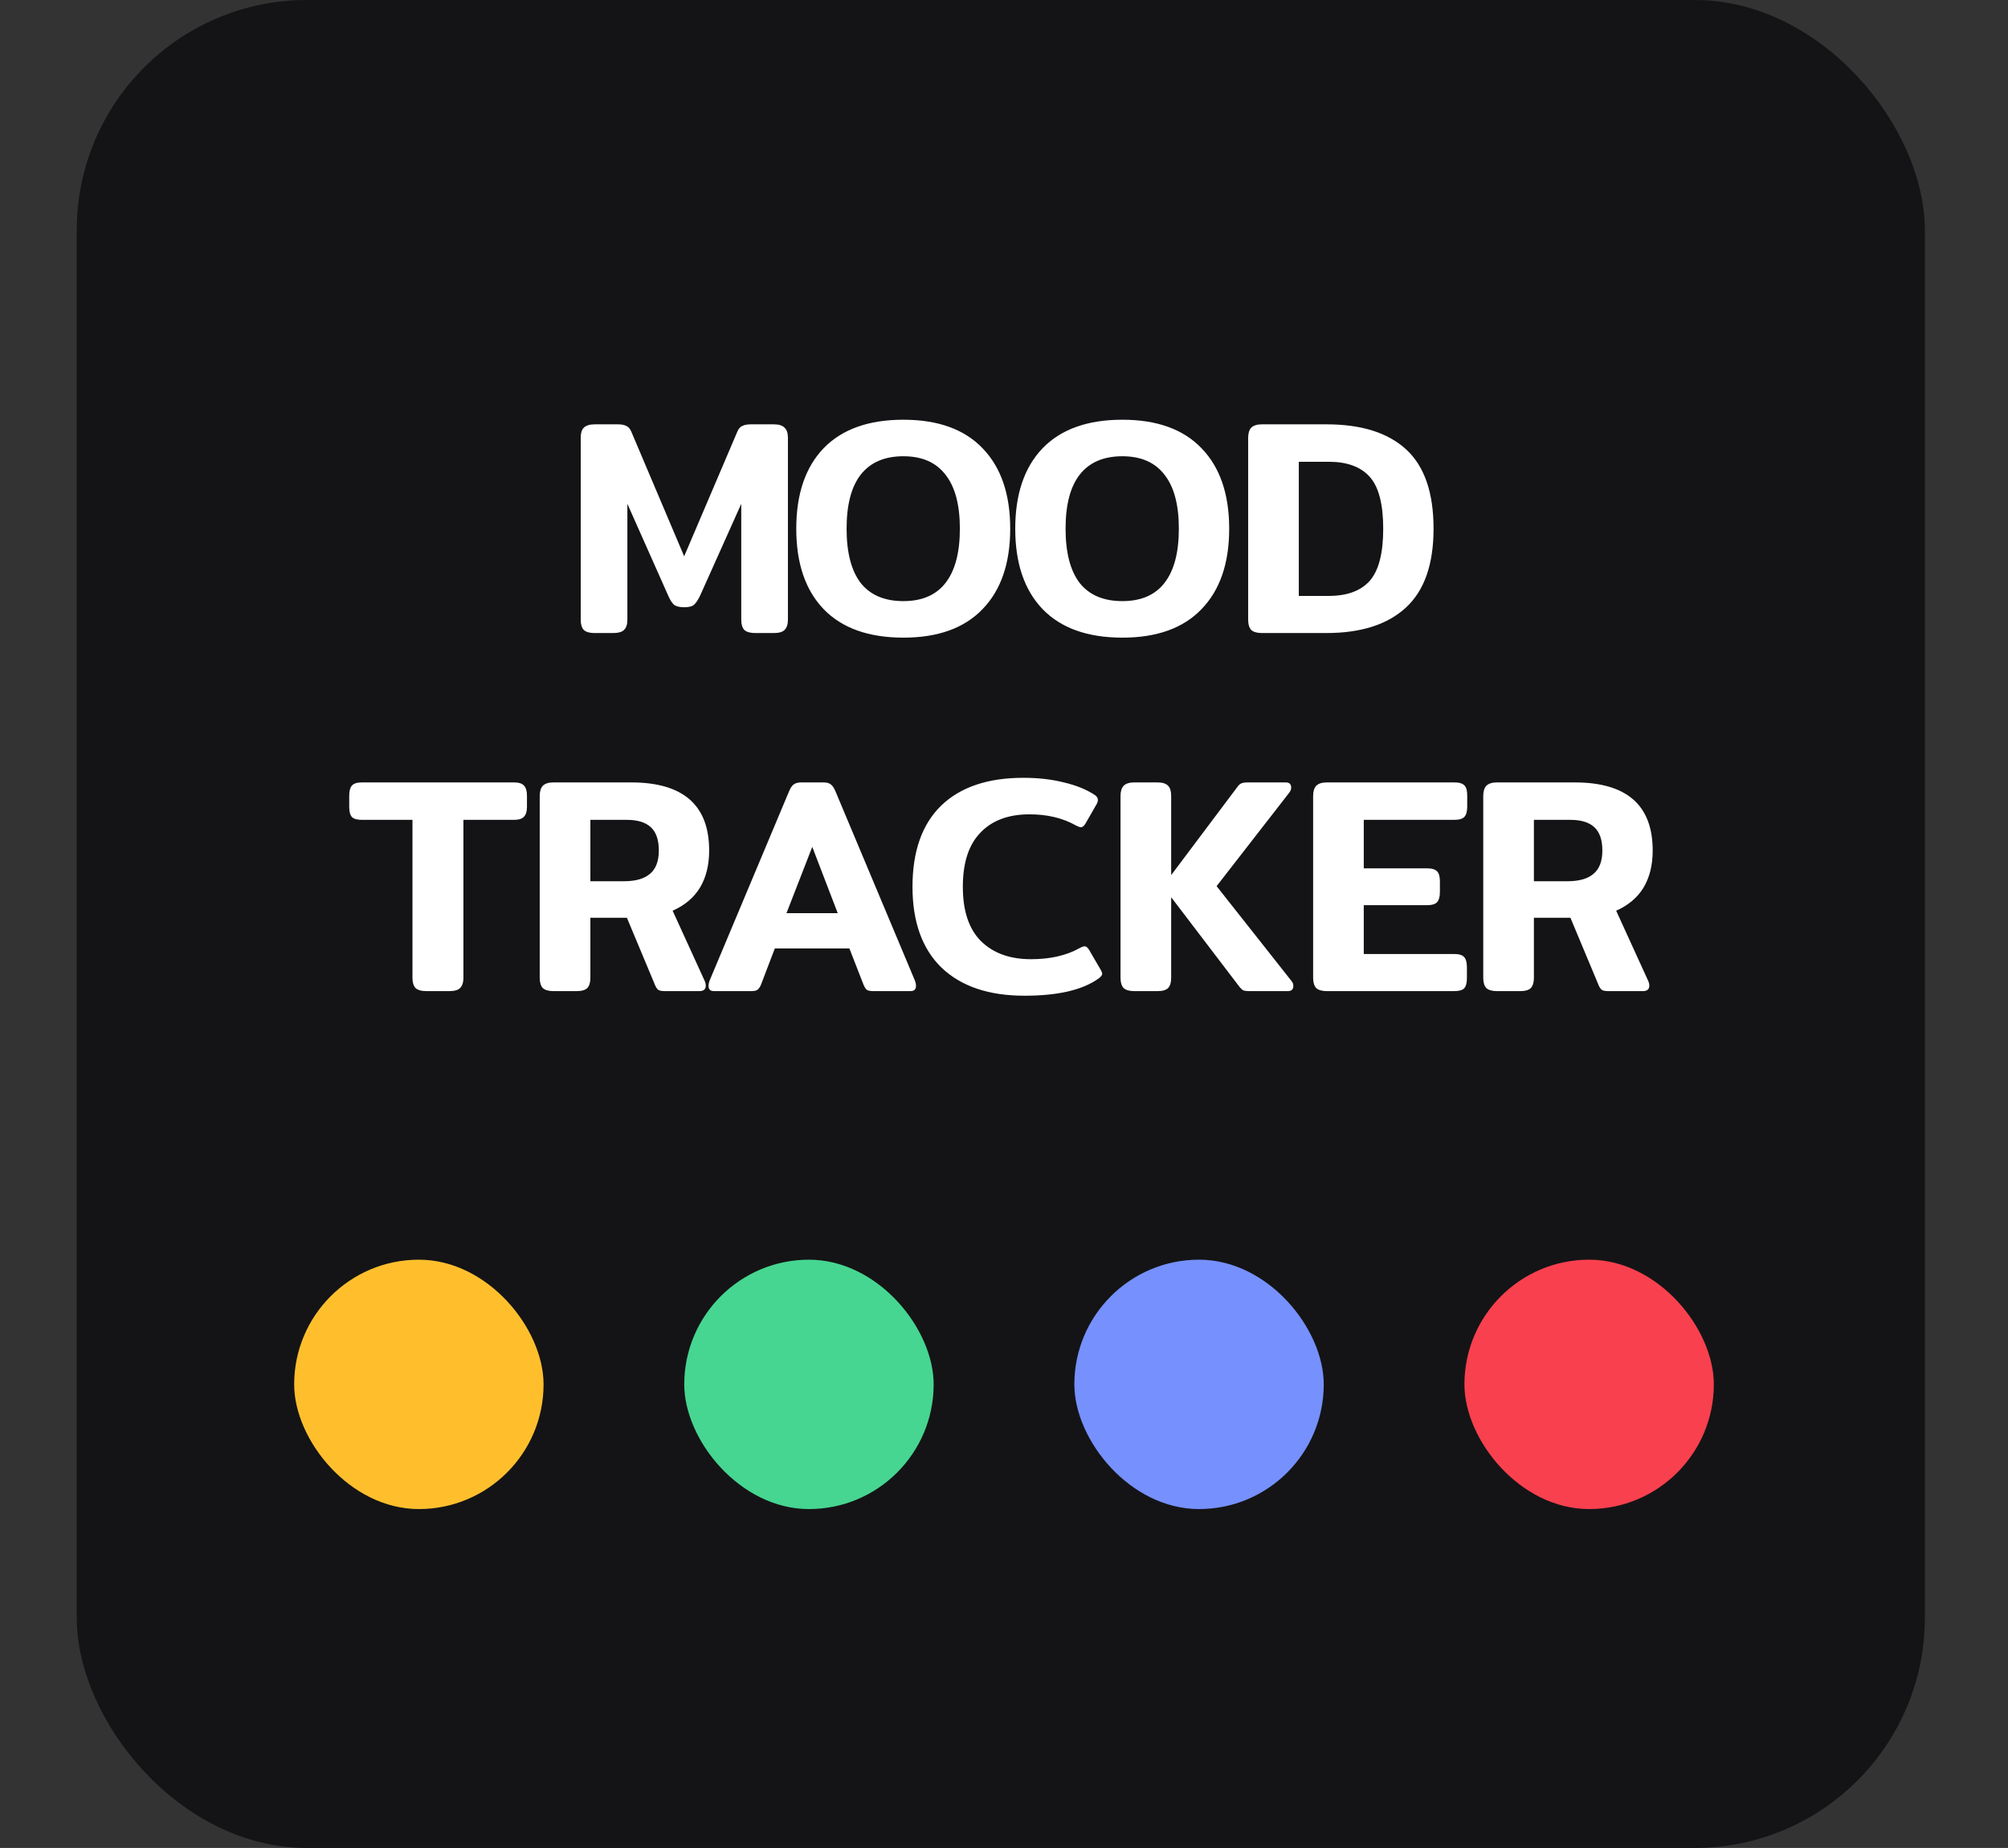 <svg width="314" height="289" viewBox="0 0 314 289" fill="none" xmlns="http://www.w3.org/2000/svg">
<rect x="0" y="0" width="314" height="289" fill="#333333" stroke="none"/>
<rect x="12" width="289" height="289" rx="36" fill="#141416"/>
<path d="M92.97 99C92.202 99 91.642 98.84 91.29 98.52C90.97 98.168 90.81 97.64 90.81 96.936V68.424C90.81 67.72 90.97 67.208 91.29 66.888C91.642 66.536 92.218 66.36 93.018 66.36H96.57C97.146 66.36 97.594 66.44 97.914 66.6C98.234 66.728 98.49 67 98.682 67.416L106.986 87L115.338 67.416C115.53 67 115.786 66.728 116.106 66.6C116.426 66.44 116.874 66.36 117.45 66.36H121.002C121.802 66.36 122.362 66.536 122.682 66.888C123.034 67.208 123.21 67.72 123.21 68.424V96.936C123.21 97.64 123.034 98.168 122.682 98.52C122.362 98.84 121.818 99 121.05 99H118.122C117.322 99 116.746 98.84 116.394 98.52C116.074 98.168 115.914 97.64 115.914 96.936V78.792L109.482 93.144C109.162 93.816 108.842 94.296 108.522 94.584C108.234 94.84 107.722 94.968 106.986 94.968C106.282 94.968 105.754 94.84 105.402 94.584C105.082 94.296 104.778 93.816 104.49 93.144L98.106 78.792V96.936C98.106 97.64 97.93 98.168 97.578 98.52C97.258 98.84 96.698 99 95.898 99H92.97ZM141.267 99.72C135.827 99.72 131.667 98.232 128.787 95.256C125.939 92.28 124.515 88.088 124.515 82.68C124.515 77.272 125.939 73.08 128.787 70.104C131.667 67.128 135.827 65.64 141.267 65.64C146.675 65.64 150.803 67.128 153.651 70.104C156.531 73.08 157.971 77.272 157.971 82.68C157.971 88.088 156.531 92.28 153.651 95.256C150.803 98.232 146.675 99.72 141.267 99.72ZM141.267 94.008C144.179 94.008 146.371 93.064 147.843 91.176C149.347 89.256 150.099 86.424 150.099 82.68C150.099 78.936 149.347 76.12 147.843 74.232C146.371 72.312 144.179 71.352 141.267 71.352C138.323 71.352 136.099 72.312 134.595 74.232C133.123 76.12 132.387 78.936 132.387 82.68C132.387 86.424 133.123 89.256 134.595 91.176C136.099 93.064 138.323 94.008 141.267 94.008ZM175.51 99.72C170.07 99.72 165.91 98.232 163.03 95.256C160.182 92.28 158.758 88.088 158.758 82.68C158.758 77.272 160.182 73.08 163.03 70.104C165.91 67.128 170.07 65.64 175.51 65.64C180.918 65.64 185.046 67.128 187.894 70.104C190.774 73.08 192.214 77.272 192.214 82.68C192.214 88.088 190.774 92.28 187.894 95.256C185.046 98.232 180.918 99.72 175.51 99.72ZM175.51 94.008C178.422 94.008 180.614 93.064 182.086 91.176C183.59 89.256 184.342 86.424 184.342 82.68C184.342 78.936 183.59 76.12 182.086 74.232C180.614 72.312 178.422 71.352 175.51 71.352C172.566 71.352 170.342 72.312 168.838 74.232C167.366 76.12 166.63 78.936 166.63 82.68C166.63 86.424 167.366 89.256 168.838 91.176C170.342 93.064 172.566 94.008 175.51 94.008ZM197.34 99C196.572 99 196.012 98.84 195.66 98.52C195.34 98.168 195.18 97.64 195.18 96.936V68.472C195.18 67.768 195.34 67.24 195.66 66.888C196.012 66.536 196.572 66.36 197.34 66.36H207.42C212.892 66.36 217.052 67.672 219.9 70.296C222.748 72.92 224.172 77.048 224.172 82.68C224.172 88.248 222.732 92.36 219.852 95.016C216.972 97.672 212.828 99 207.42 99H197.34ZM207.804 93.192C210.652 93.192 212.78 92.408 214.188 90.84C215.596 89.24 216.3 86.52 216.3 82.68C216.3 78.84 215.596 76.136 214.188 74.568C212.78 73 210.652 72.216 207.804 72.216H203.1V93.192H207.804ZM66.707 155C65.907 155 65.331 154.84 64.979 154.52C64.659 154.168 64.499 153.64 64.499 152.936V128.216H56.627C55.859 128.216 55.331 128.072 55.043 127.784C54.755 127.464 54.611 126.936 54.611 126.2V124.424C54.611 123.688 54.755 123.16 55.043 122.84C55.331 122.52 55.859 122.36 56.627 122.36H80.339C81.107 122.36 81.635 122.52 81.923 122.84C82.243 123.16 82.403 123.688 82.403 124.424V126.2C82.403 126.904 82.243 127.416 81.923 127.736C81.635 128.056 81.107 128.216 80.339 128.216H72.467V152.936C72.467 153.64 72.291 154.168 71.939 154.52C71.619 154.84 71.059 155 70.259 155H66.707ZM86.559 155C85.791 155 85.231 154.84 84.879 154.52C84.559 154.168 84.399 153.64 84.399 152.936V124.472C84.399 123.768 84.559 123.24 84.879 122.888C85.231 122.536 85.791 122.36 86.559 122.36H98.703C106.831 122.36 110.895 125.912 110.895 133.016C110.895 135.288 110.415 137.224 109.455 138.824C108.495 140.392 107.071 141.592 105.183 142.424L110.223 153.464C110.319 153.688 110.367 153.912 110.367 154.136C110.367 154.712 110.031 155 109.359 155H104.031C103.583 155 103.247 154.952 103.023 154.856C102.799 154.728 102.607 154.472 102.447 154.088L98.031 143.528H92.319V152.936C92.319 153.64 92.159 154.168 91.839 154.52C91.519 154.84 90.959 155 90.159 155H86.559ZM97.551 137.816C99.375 137.816 100.735 137.432 101.631 136.664C102.559 135.896 103.023 134.68 103.023 133.016C103.023 131.352 102.607 130.136 101.775 129.368C100.943 128.6 99.695 128.216 98.031 128.216H92.319V137.816H97.551ZM111.657 155C111.081 155 110.793 154.728 110.793 154.184C110.793 153.96 110.841 153.704 110.937 153.416L123.369 123.8C123.593 123.256 123.833 122.888 124.089 122.696C124.377 122.472 124.777 122.36 125.289 122.36H128.793C129.305 122.36 129.689 122.472 129.945 122.696C130.201 122.888 130.441 123.256 130.665 123.8L143.097 153.416C143.193 153.704 143.241 153.96 143.241 154.184C143.241 154.728 142.953 155 142.377 155H136.569C136.121 155 135.785 154.936 135.561 154.808C135.369 154.648 135.193 154.376 135.033 153.992L132.825 148.328H121.161L119.001 153.992C118.841 154.376 118.649 154.648 118.425 154.808C118.233 154.936 117.913 155 117.465 155H111.657ZM131.001 142.808L127.017 132.44L122.985 142.808H131.001ZM160.211 155.72C154.643 155.72 150.323 154.264 147.251 151.352C144.211 148.408 142.691 144.184 142.691 138.68C142.691 133.144 144.179 128.92 147.155 126.008C150.163 123.096 154.451 121.64 160.019 121.64C162.355 121.64 164.467 121.88 166.355 122.36C168.275 122.808 169.891 123.464 171.203 124.328C171.523 124.552 171.683 124.808 171.683 125.096C171.683 125.352 171.587 125.624 171.395 125.912L169.715 128.84C169.491 129.192 169.267 129.368 169.043 129.368C168.851 129.368 168.579 129.272 168.227 129.08C166.179 127.928 163.763 127.352 160.979 127.352C157.683 127.352 155.123 128.312 153.299 130.232C151.475 132.12 150.563 134.936 150.563 138.68C150.563 142.456 151.507 145.288 153.395 147.176C155.315 149.064 157.923 150.008 161.219 150.008C164.227 150.008 166.755 149.432 168.803 148.28C169.155 148.088 169.427 147.992 169.619 147.992C169.843 147.992 170.067 148.168 170.291 148.52L172.163 151.736C172.291 151.96 172.355 152.152 172.355 152.312C172.355 152.504 172.163 152.744 171.779 153.032C169.283 154.824 165.427 155.72 160.211 155.72ZM201.958 153.416C202.15 153.64 202.246 153.896 202.246 154.184C202.246 154.728 201.958 155 201.382 155H195.382C194.998 155 194.694 154.968 194.47 154.904C194.278 154.808 194.086 154.648 193.894 154.424L183.286 140.504L183.142 140.312V152.936C183.142 153.64 182.982 154.168 182.662 154.52C182.342 154.84 181.782 155 180.982 155H177.382C176.614 155 176.054 154.84 175.702 154.52C175.382 154.168 175.222 153.64 175.222 152.936V124.472C175.222 123.768 175.382 123.24 175.702 122.888C176.054 122.536 176.614 122.36 177.382 122.36H180.982C181.782 122.36 182.342 122.536 182.662 122.888C182.982 123.208 183.142 123.736 183.142 124.472V136.856L183.286 136.664L193.558 122.984C193.75 122.728 193.942 122.568 194.134 122.504C194.358 122.408 194.694 122.36 195.142 122.36H201.046C201.622 122.36 201.91 122.632 201.91 123.176C201.91 123.432 201.814 123.688 201.622 123.944L190.246 138.584L201.958 153.416ZM207.5 155C206.732 155 206.172 154.84 205.82 154.52C205.5 154.168 205.34 153.64 205.34 152.936V124.472C205.34 123.768 205.5 123.24 205.82 122.888C206.172 122.536 206.732 122.36 207.5 122.36H227.42C228.188 122.36 228.716 122.52 229.004 122.84C229.292 123.128 229.436 123.64 229.436 124.376V126.152C229.436 126.888 229.292 127.416 229.004 127.736C228.716 128.056 228.188 128.216 227.42 128.216H213.26V135.8H223.148C223.916 135.8 224.444 135.96 224.732 136.28C225.02 136.568 225.164 137.08 225.164 137.816V139.496C225.164 140.232 225.02 140.76 224.732 141.08C224.444 141.4 223.916 141.56 223.148 141.56H213.26V149.192H227.372C228.14 149.192 228.668 149.352 228.956 149.672C229.244 149.992 229.388 150.52 229.388 151.256V152.984C229.388 153.72 229.244 154.248 228.956 154.568C228.668 154.856 228.14 155 227.372 155H207.5ZM234.103 155C233.335 155 232.775 154.84 232.423 154.52C232.103 154.168 231.943 153.64 231.943 152.936V124.472C231.943 123.768 232.103 123.24 232.423 122.888C232.775 122.536 233.335 122.36 234.103 122.36H246.247C254.375 122.36 258.439 125.912 258.439 133.016C258.439 135.288 257.959 137.224 256.999 138.824C256.039 140.392 254.615 141.592 252.727 142.424L257.767 153.464C257.863 153.688 257.911 153.912 257.911 154.136C257.911 154.712 257.575 155 256.903 155H251.575C251.127 155 250.791 154.952 250.567 154.856C250.343 154.728 250.151 154.472 249.991 154.088L245.575 143.528H239.863V152.936C239.863 153.64 239.703 154.168 239.383 154.52C239.063 154.84 238.503 155 237.703 155H234.103ZM245.095 137.816C246.919 137.816 248.279 137.432 249.175 136.664C250.103 135.896 250.567 134.68 250.567 133.016C250.567 131.352 250.151 130.136 249.319 129.368C248.487 128.6 247.239 128.216 245.575 128.216H239.863V137.816H245.095Z" fill="white"/>
<rect x="46" y="197" width="39" height="39" rx="19.5" fill="#FFBF2D"/>
<rect x="107" y="197" width="39" height="39" rx="19.5" fill="#46D691"/>
<rect x="168" y="197" width="39" height="39" rx="19.5" fill="#7690FE"/>
<rect x="229" y="197" width="39" height="39" rx="19.5" fill="#F9404E"/>
</svg>

